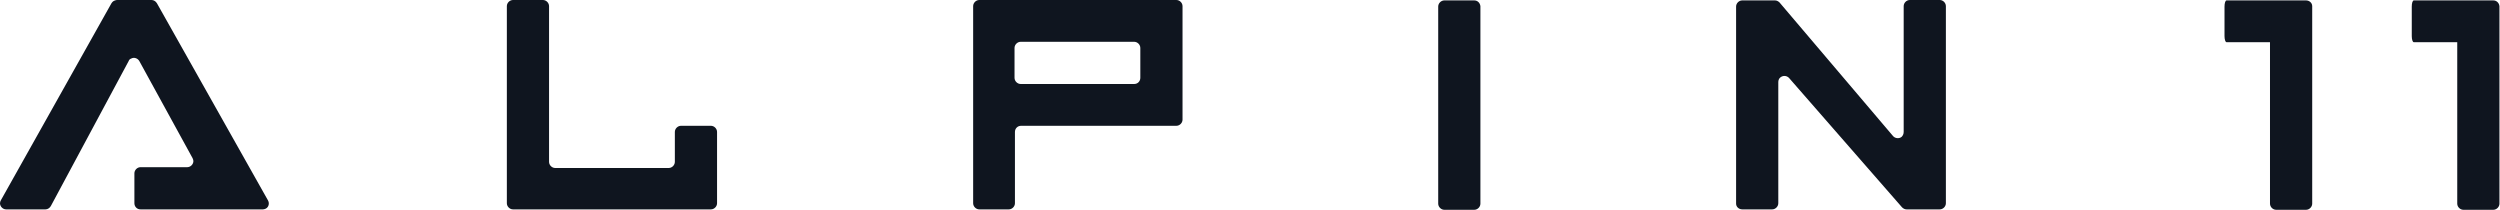 <svg width="286" height="24" viewBox="0 0 286 24" fill="none" xmlns="http://www.w3.org/2000/svg">
<path d="M15.375 23.25V19.828C15.375 19.453 15.703 19.125 16.078 19.125H21.422C21.797 19.125 22.125 18.797 22.125 18.422C22.125 18.328 22.078 18.188 22.031 18.094L15.938 6.984C15.75 6.656 15.328 6.516 15 6.703C14.859 6.75 14.766 6.844 14.719 6.984L5.812 23.578C5.672 23.812 5.438 23.953 5.203 23.953H0.703C0.328 23.953 0 23.625 0 23.25C0 23.109 0.047 23.016 0.094 22.922L12.75 0.375C12.891 0.141 13.078 0.047 13.359 0H17.344C17.578 0 17.812 0.141 17.953 0.375L30.656 22.922C30.844 23.25 30.75 23.672 30.422 23.859C30.328 23.906 30.188 23.953 30.094 23.953H16.078C15.656 23.953 15.375 23.625 15.375 23.25ZM81.328 23.953C81.703 23.953 82.031 23.625 82.031 23.25V15.094C82.031 14.719 81.703 14.391 81.328 14.391H77.906C77.531 14.391 77.203 14.719 77.203 15.094V18.516C77.203 18.891 76.875 19.219 76.5 19.219H63.516C63.141 19.219 62.812 18.891 62.812 18.516V0.703C62.812 0.328 62.484 0 62.109 0H58.688C58.312 0 57.984 0.328 57.984 0.703V23.25C57.984 23.625 58.312 23.953 58.688 23.953H81.328ZM115.406 23.953C115.781 23.953 116.109 23.625 116.109 23.25V15.094C116.109 14.719 116.391 14.391 116.812 14.391H134.578C134.953 14.391 135.281 14.062 135.281 13.688V0.703C135.281 0.328 134.953 0 134.578 0H112.031C111.656 0 111.328 0.328 111.328 0.703V23.25C111.328 23.625 111.656 23.953 112.031 23.953H115.406ZM129.75 9.609H116.766C116.391 9.609 116.062 9.281 116.062 8.906V5.484C116.062 5.109 116.391 4.781 116.766 4.781H129.75C130.125 4.781 130.453 5.109 130.453 5.484V8.906C130.453 9.281 130.172 9.609 129.75 9.609ZM168.656 0.047H165.234C164.859 0.047 164.531 0.375 164.531 0.75V23.297C164.531 23.672 164.859 24 165.234 24H168.656C169.031 24 169.359 23.672 169.359 23.297V0.703C169.312 0.328 169.031 0.047 168.656 0.047ZM263.812 0.047H254.719C254.578 0.047 254.484 0.375 254.484 0.75V4.125C254.484 4.5 254.578 4.828 254.719 4.828H259.687V23.297C259.687 23.672 260.016 24 260.391 24H263.812C264.187 24 264.516 23.672 264.516 23.297V0.703C264.516 0.328 264.187 0.047 263.812 0.047ZM285.234 0.047H276.141C276 0.047 275.906 0.375 275.906 0.75V4.125C275.906 4.5 276 4.828 276.141 4.828H281.109V23.297C281.109 23.672 281.437 24 281.812 24H285.234C285.609 24 285.937 23.672 285.937 23.297V0.703C285.891 0.328 285.609 0.047 285.234 0.047ZM198.609 23.297C198.609 23.672 198.937 23.953 199.312 23.953H202.734C203.109 23.953 203.437 23.625 203.437 23.25V9.375C203.437 9.188 203.531 8.953 203.672 8.859C203.953 8.625 204.375 8.625 204.656 8.906L217.594 23.719C217.734 23.859 217.922 23.953 218.109 23.953H221.906C222.281 23.953 222.609 23.625 222.609 23.25V0.703C222.609 0.328 222.281 0 221.906 0H218.484C218.109 0 217.781 0.328 217.781 0.703V15.094C217.781 15.328 217.687 15.516 217.547 15.656C217.266 15.891 216.797 15.844 216.562 15.562L203.578 0.281C203.437 0.141 203.25 0.047 203.062 0.047H199.312C198.937 0.047 198.609 0.375 198.609 0.75V23.297Z" fill="#0F151F"/>
</svg>
